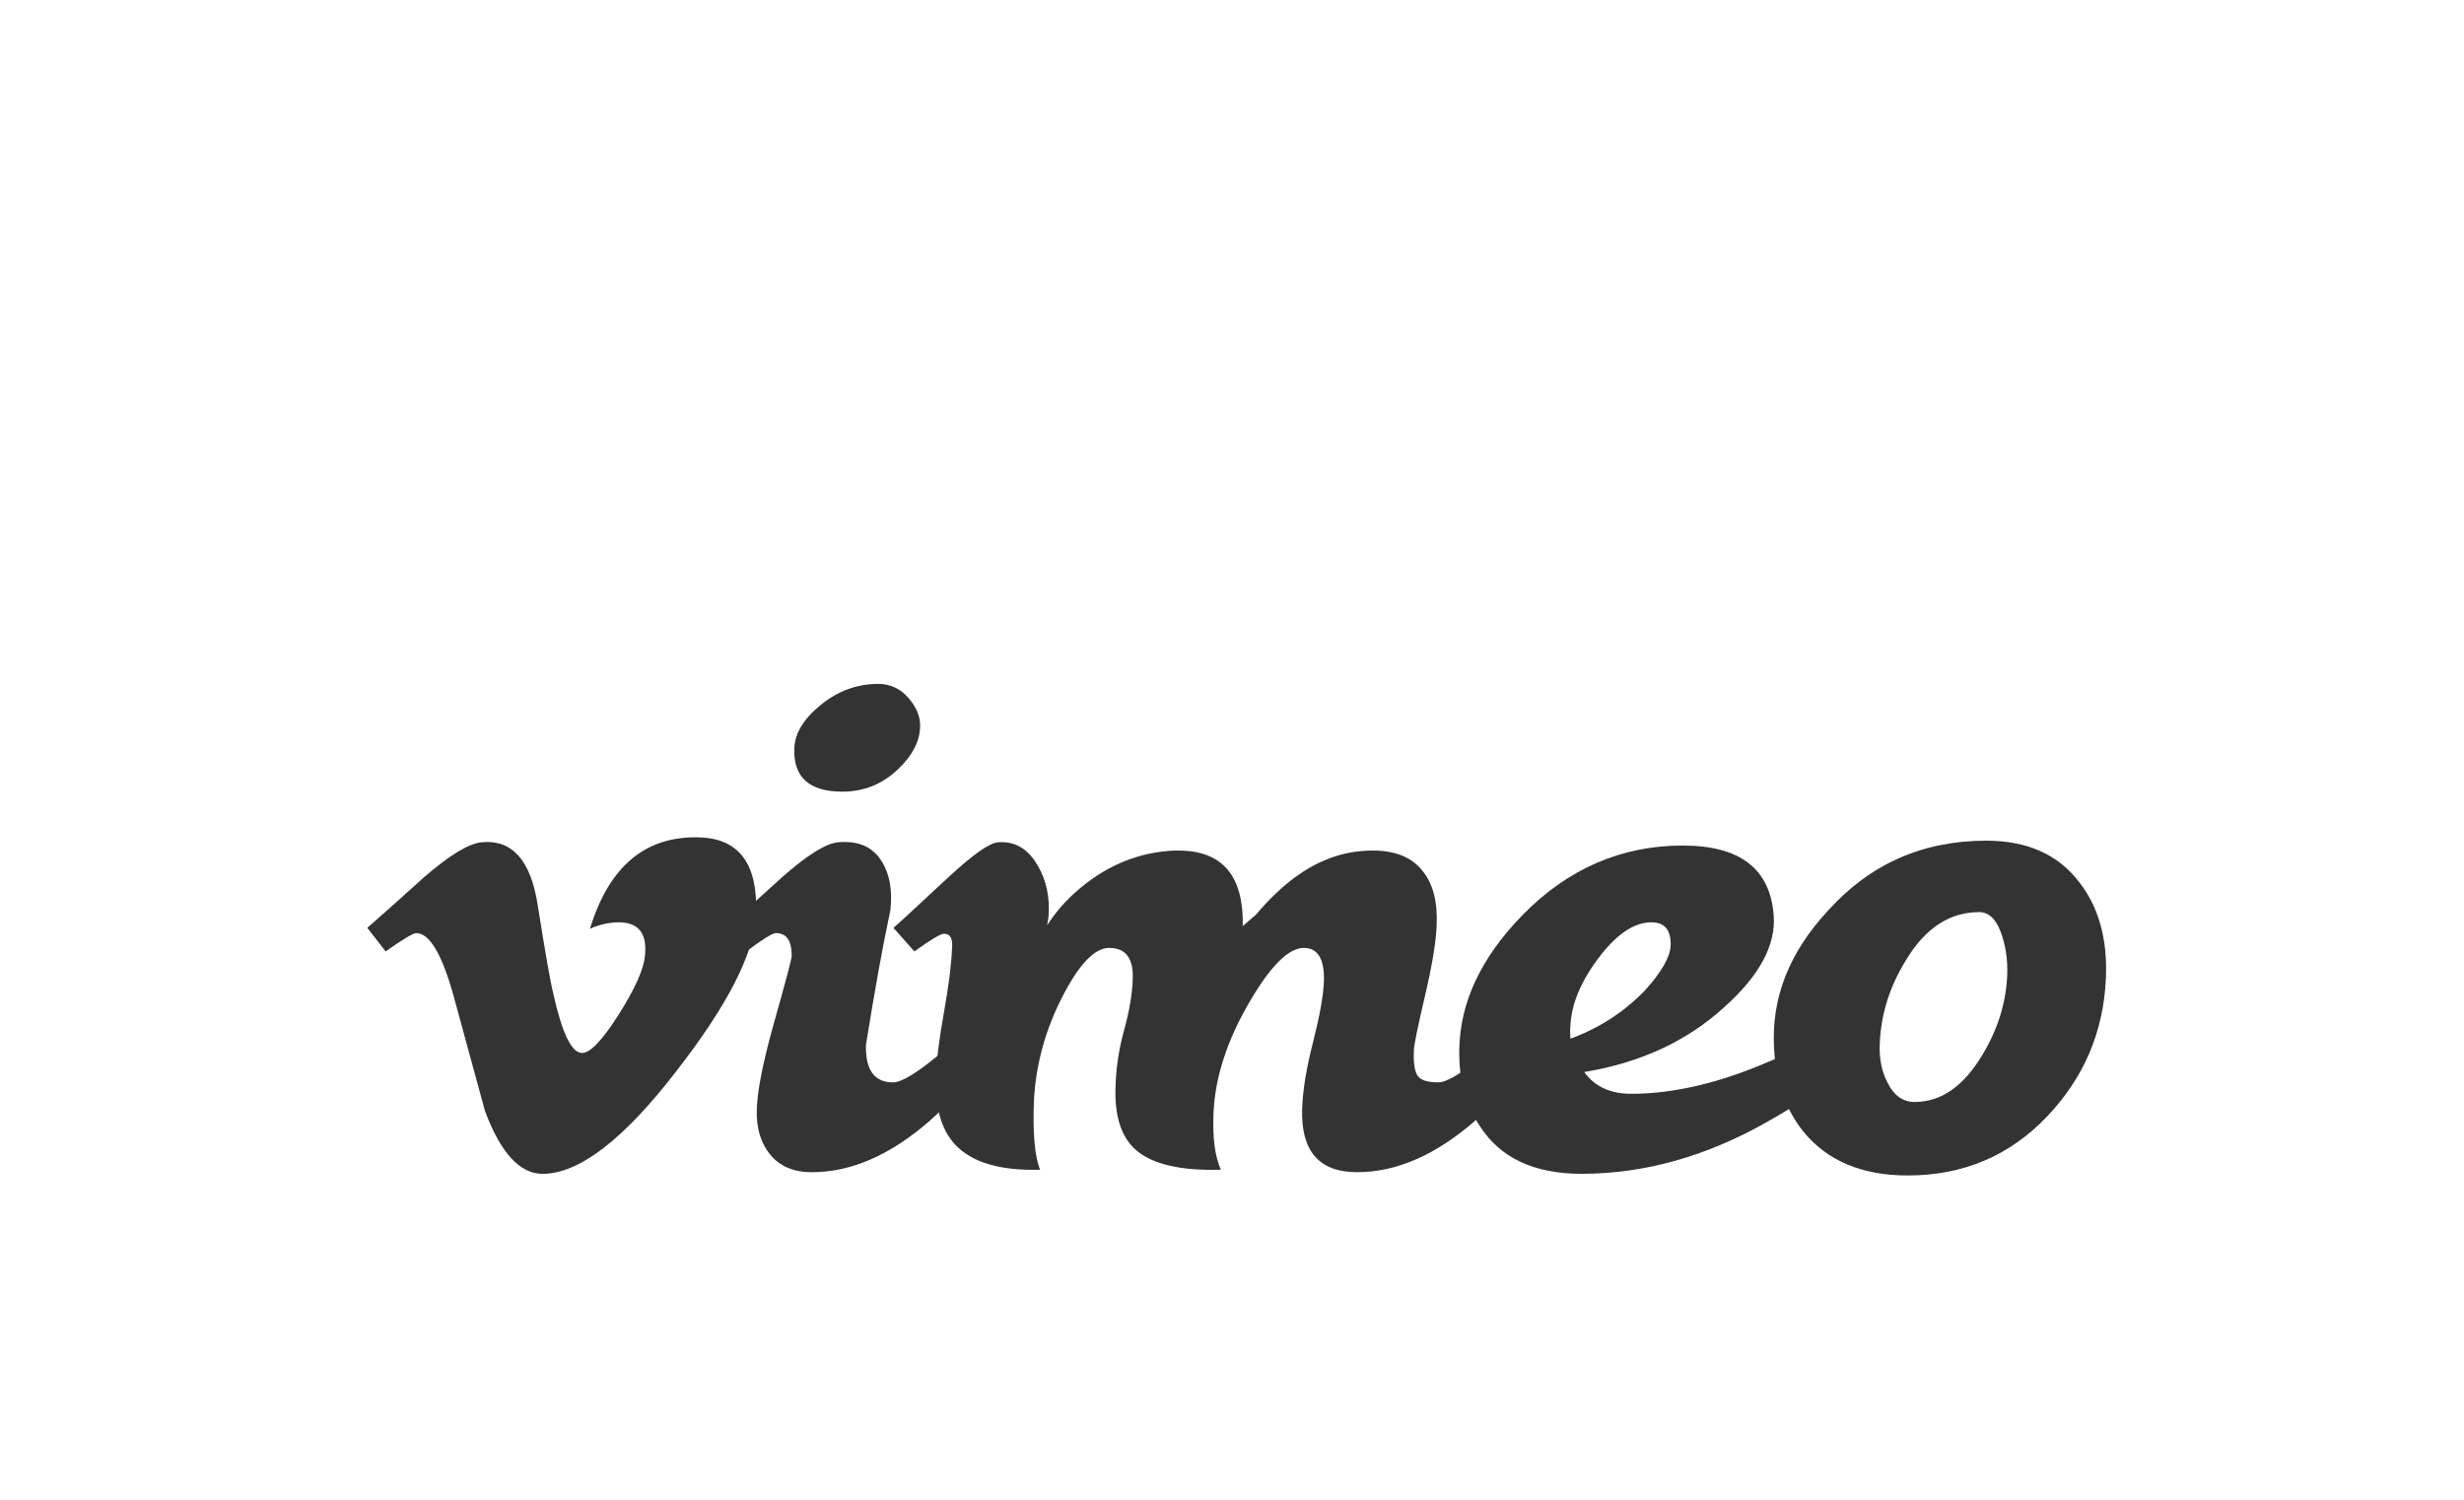 <?xml version="1.0" encoding="UTF-8"?>
<svg width="179px" height="109px" viewBox="0 0 179 109" version="1.1" xmlns="http://www.w3.org/2000/svg" xmlns:xlink="http://www.w3.org/1999/xlink">
    <!-- Generator: Sketch 45.2 (43514) - http://www.bohemiancoding.com/sketch -->
    <title>Slice</title>
    <desc>Created with Sketch.</desc>
    <defs></defs>
    <g id="Page-1" stroke="none" stroke-width="1" fill="none" fill-rule="evenodd" opacity="0.8">
        <g id="Logo" transform="translate(26, 49)" fill="#000000">
            <path d="M28.922,30.622 C28.796,27.872 26.874,24.104 23.159,19.323 C19.319,14.329 16.069,11.831 13.41,11.831 C11.764,11.831 10.37,13.352 9.231,16.395 C8.472,19.183 7.711,21.97 6.952,24.758 C6.107,27.799 5.2,29.322 4.23,29.322 C4.02,29.322 3.278,28.877 2.012,27.99 L0.684,29.703 C2.078,30.928 3.453,32.154 4.806,33.382 C6.666,34.988 8.061,35.834 8.993,35.92 C11.192,36.13 12.545,34.626 13.054,31.409 C13.602,27.936 13.982,25.776 14.194,24.931 C14.828,22.05 15.526,20.611 16.287,20.611 C16.879,20.611 17.768,21.547 18.952,23.414 C20.135,25.283 20.769,26.706 20.854,27.681 C21.023,29.295 20.389,30.103 18.952,30.103 C18.275,30.103 17.577,29.948 16.861,29.64 C18.249,34.188 20.901,36.399 24.818,36.274 C27.721,36.189 29.089,34.305 28.922,30.622" id="Shape" transform="translate(14.81, 24.055) scale(1, -1) translate(-14.81, -24.055) "></path>
            <path d="M40.841,33.005 C40.799,31.952 40.27,30.942 39.253,29.974 C38.112,28.88 36.759,28.333 35.194,28.333 C32.784,28.333 31.619,29.385 31.705,31.489 C31.745,32.582 32.391,33.636 33.638,34.646 C34.886,35.654 36.27,36.161 37.794,36.161 C38.682,36.161 39.422,35.812 40.016,35.118 C40.606,34.424 40.882,33.719 40.841,33.005 L40.841,33.005 Z M46.359,10.445 C45.175,8.207 43.547,6.178 41.475,4.361 C38.641,1.91 35.808,0.684 32.975,0.684 C31.661,0.684 30.658,1.107 29.961,1.954 C29.263,2.799 28.934,3.896 28.978,5.249 C29.018,6.643 29.452,8.799 30.277,11.717 C31.102,14.632 31.516,16.196 31.516,16.407 C31.516,17.506 31.134,18.057 30.373,18.057 C30.121,18.057 29.399,17.611 28.215,16.725 L26.756,18.438 C28.11,19.662 29.463,20.889 30.816,22.117 C32.635,23.723 33.988,24.569 34.878,24.654 C36.274,24.78 37.298,24.369 37.954,23.421 C38.608,22.471 38.851,21.241 38.684,19.724 C38.134,17.154 37.542,13.889 36.908,9.929 C36.864,8.116 37.52,7.211 38.873,7.211 C39.465,7.211 40.523,7.836 42.045,9.088 C43.315,10.131 44.35,11.112 45.155,12.031 L46.359,10.445 L46.359,10.445 Z" id="Shape" transform="translate(36.558, 18.423) scale(1, -1) translate(-36.558, -18.423) "></path>
            <path d="M85.976,21.943 C84.792,19.703 83.164,17.676 81.091,15.859 C78.257,13.409 75.423,12.182 72.591,12.182 C69.841,12.182 68.509,13.703 68.595,16.747 C68.635,18.101 68.9,19.725 69.387,21.627 C69.872,23.531 70.137,25.009 70.179,26.067 C70.222,27.671 69.734,28.476 68.715,28.476 C67.612,28.476 66.297,27.164 64.769,24.543 C63.158,21.792 62.286,19.129 62.16,16.549 C62.075,14.729 62.253,13.334 62.693,12.362 C59.742,12.277 57.675,12.764 56.496,13.821 C55.439,14.751 54.956,16.293 55.041,18.451 C55.081,19.805 55.288,21.158 55.664,22.512 C56.037,23.865 56.244,25.069 56.285,26.129 C56.371,27.693 55.799,28.476 54.571,28.476 C53.511,28.476 52.367,27.269 51.141,24.859 C49.913,22.45 49.235,19.932 49.108,17.311 C49.023,14.94 49.175,13.292 49.562,12.362 C46.659,12.277 44.597,12.889 43.378,14.197 C42.365,15.292 41.903,16.958 41.989,19.194 C42.03,20.29 42.223,21.819 42.572,23.78 C42.921,25.742 43.115,27.269 43.155,28.367 C43.238,29.124 43.048,29.506 42.584,29.506 C42.33,29.506 41.611,29.077 40.426,28.221 L38.904,29.934 C39.117,30.101 40.446,31.329 42.901,33.613 C44.677,35.261 45.882,36.107 46.516,36.149 C47.616,36.234 48.503,35.78 49.181,34.787 C49.856,33.793 50.196,32.639 50.196,31.329 C50.196,30.906 50.154,30.505 50.071,30.123 C50.705,31.095 51.444,31.943 52.291,32.663 C54.236,34.352 56.414,35.306 58.825,35.517 C60.898,35.686 62.377,35.201 63.267,34.058 C63.984,33.128 64.322,31.795 64.28,30.061 C64.576,30.314 64.894,30.59 65.234,30.886 C66.204,32.027 67.156,32.935 68.086,33.613 C69.65,34.756 71.282,35.39 72.971,35.517 C75.002,35.686 76.461,35.203 77.349,34.063 C78.108,33.137 78.448,31.809 78.365,30.083 C78.321,28.902 78.036,27.186 77.507,24.931 C76.977,22.677 76.715,21.384 76.715,21.046 C76.671,20.159 76.757,19.549 76.968,19.213 C77.18,18.875 77.685,18.708 78.49,18.708 C79.082,18.708 80.138,19.333 81.662,20.586 C82.93,21.627 83.967,22.608 84.772,23.527 L85.976,21.943" id="Shape" transform="translate(62.44, 24.171) scale(1, -1) translate(-62.44, -24.171) "></path>
            <path d="M95.364,28.996 C95.404,30.132 94.941,30.7 93.971,30.7 C92.703,30.7 91.415,29.826 90.107,28.081 C88.797,26.335 88.122,24.662 88.08,23.063 C88.056,23.063 88.056,22.789 88.08,22.242 C90.149,23 91.944,24.155 93.464,25.714 C94.689,27.06 95.321,28.155 95.364,28.996 L95.364,28.996 Z M109.765,22.373 C108.539,20.344 106.128,18.318 102.533,16.291 C98.051,13.715 93.502,12.429 88.894,12.429 C85.469,12.429 83.013,13.569 81.535,15.853 C80.477,17.417 79.97,19.277 80.012,21.434 C80.054,24.858 81.578,28.113 84.581,31.202 C87.878,34.584 91.769,36.277 96.253,36.277 C100.398,36.277 102.596,34.588 102.851,31.214 C103.02,29.063 101.835,26.847 99.297,24.569 C96.591,22.079 93.185,20.498 89.084,19.824 C89.844,18.769 90.985,18.242 92.509,18.242 C95.553,18.242 98.874,19.016 102.469,20.565 C105.049,21.653 107.08,22.783 108.56,23.955 L109.765,22.373 L109.765,22.373 Z" id="Shape" transform="translate(94.887, 24.353) scale(1, -1) translate(-94.887, -24.353) "></path>
            <path d="M119.816,26.629 C119.858,27.774 119.7,28.822 119.34,29.776 C118.98,30.727 118.461,31.207 117.787,31.207 C115.629,31.207 113.852,30.041 112.459,27.71 C111.273,25.803 110.637,23.768 110.555,21.61 C110.511,20.549 110.702,19.615 111.125,18.812 C111.589,17.878 112.244,17.413 113.093,17.413 C114.995,17.413 116.624,18.534 117.978,20.781 C119.119,22.647 119.731,24.596 119.816,26.629 L119.816,26.629 Z M126.984,26.389 C126.816,22.504 125.379,19.146 122.672,16.318 C119.965,13.49 116.601,12.074 112.584,12.074 C109.243,12.074 106.706,13.152 104.973,15.306 C103.705,16.91 103.005,18.916 102.88,21.321 C102.665,24.954 103.977,28.29 106.813,31.331 C109.857,34.708 113.683,36.397 118.294,36.397 C121.253,36.397 123.495,35.403 125.019,33.42 C126.458,31.603 127.112,29.26 126.984,26.389 L126.984,26.389 Z" id="Shape" transform="translate(114.929, 24.236) scale(1, -1) translate(-114.929, -24.236) "></path>
        </g>
    </g>
</svg>